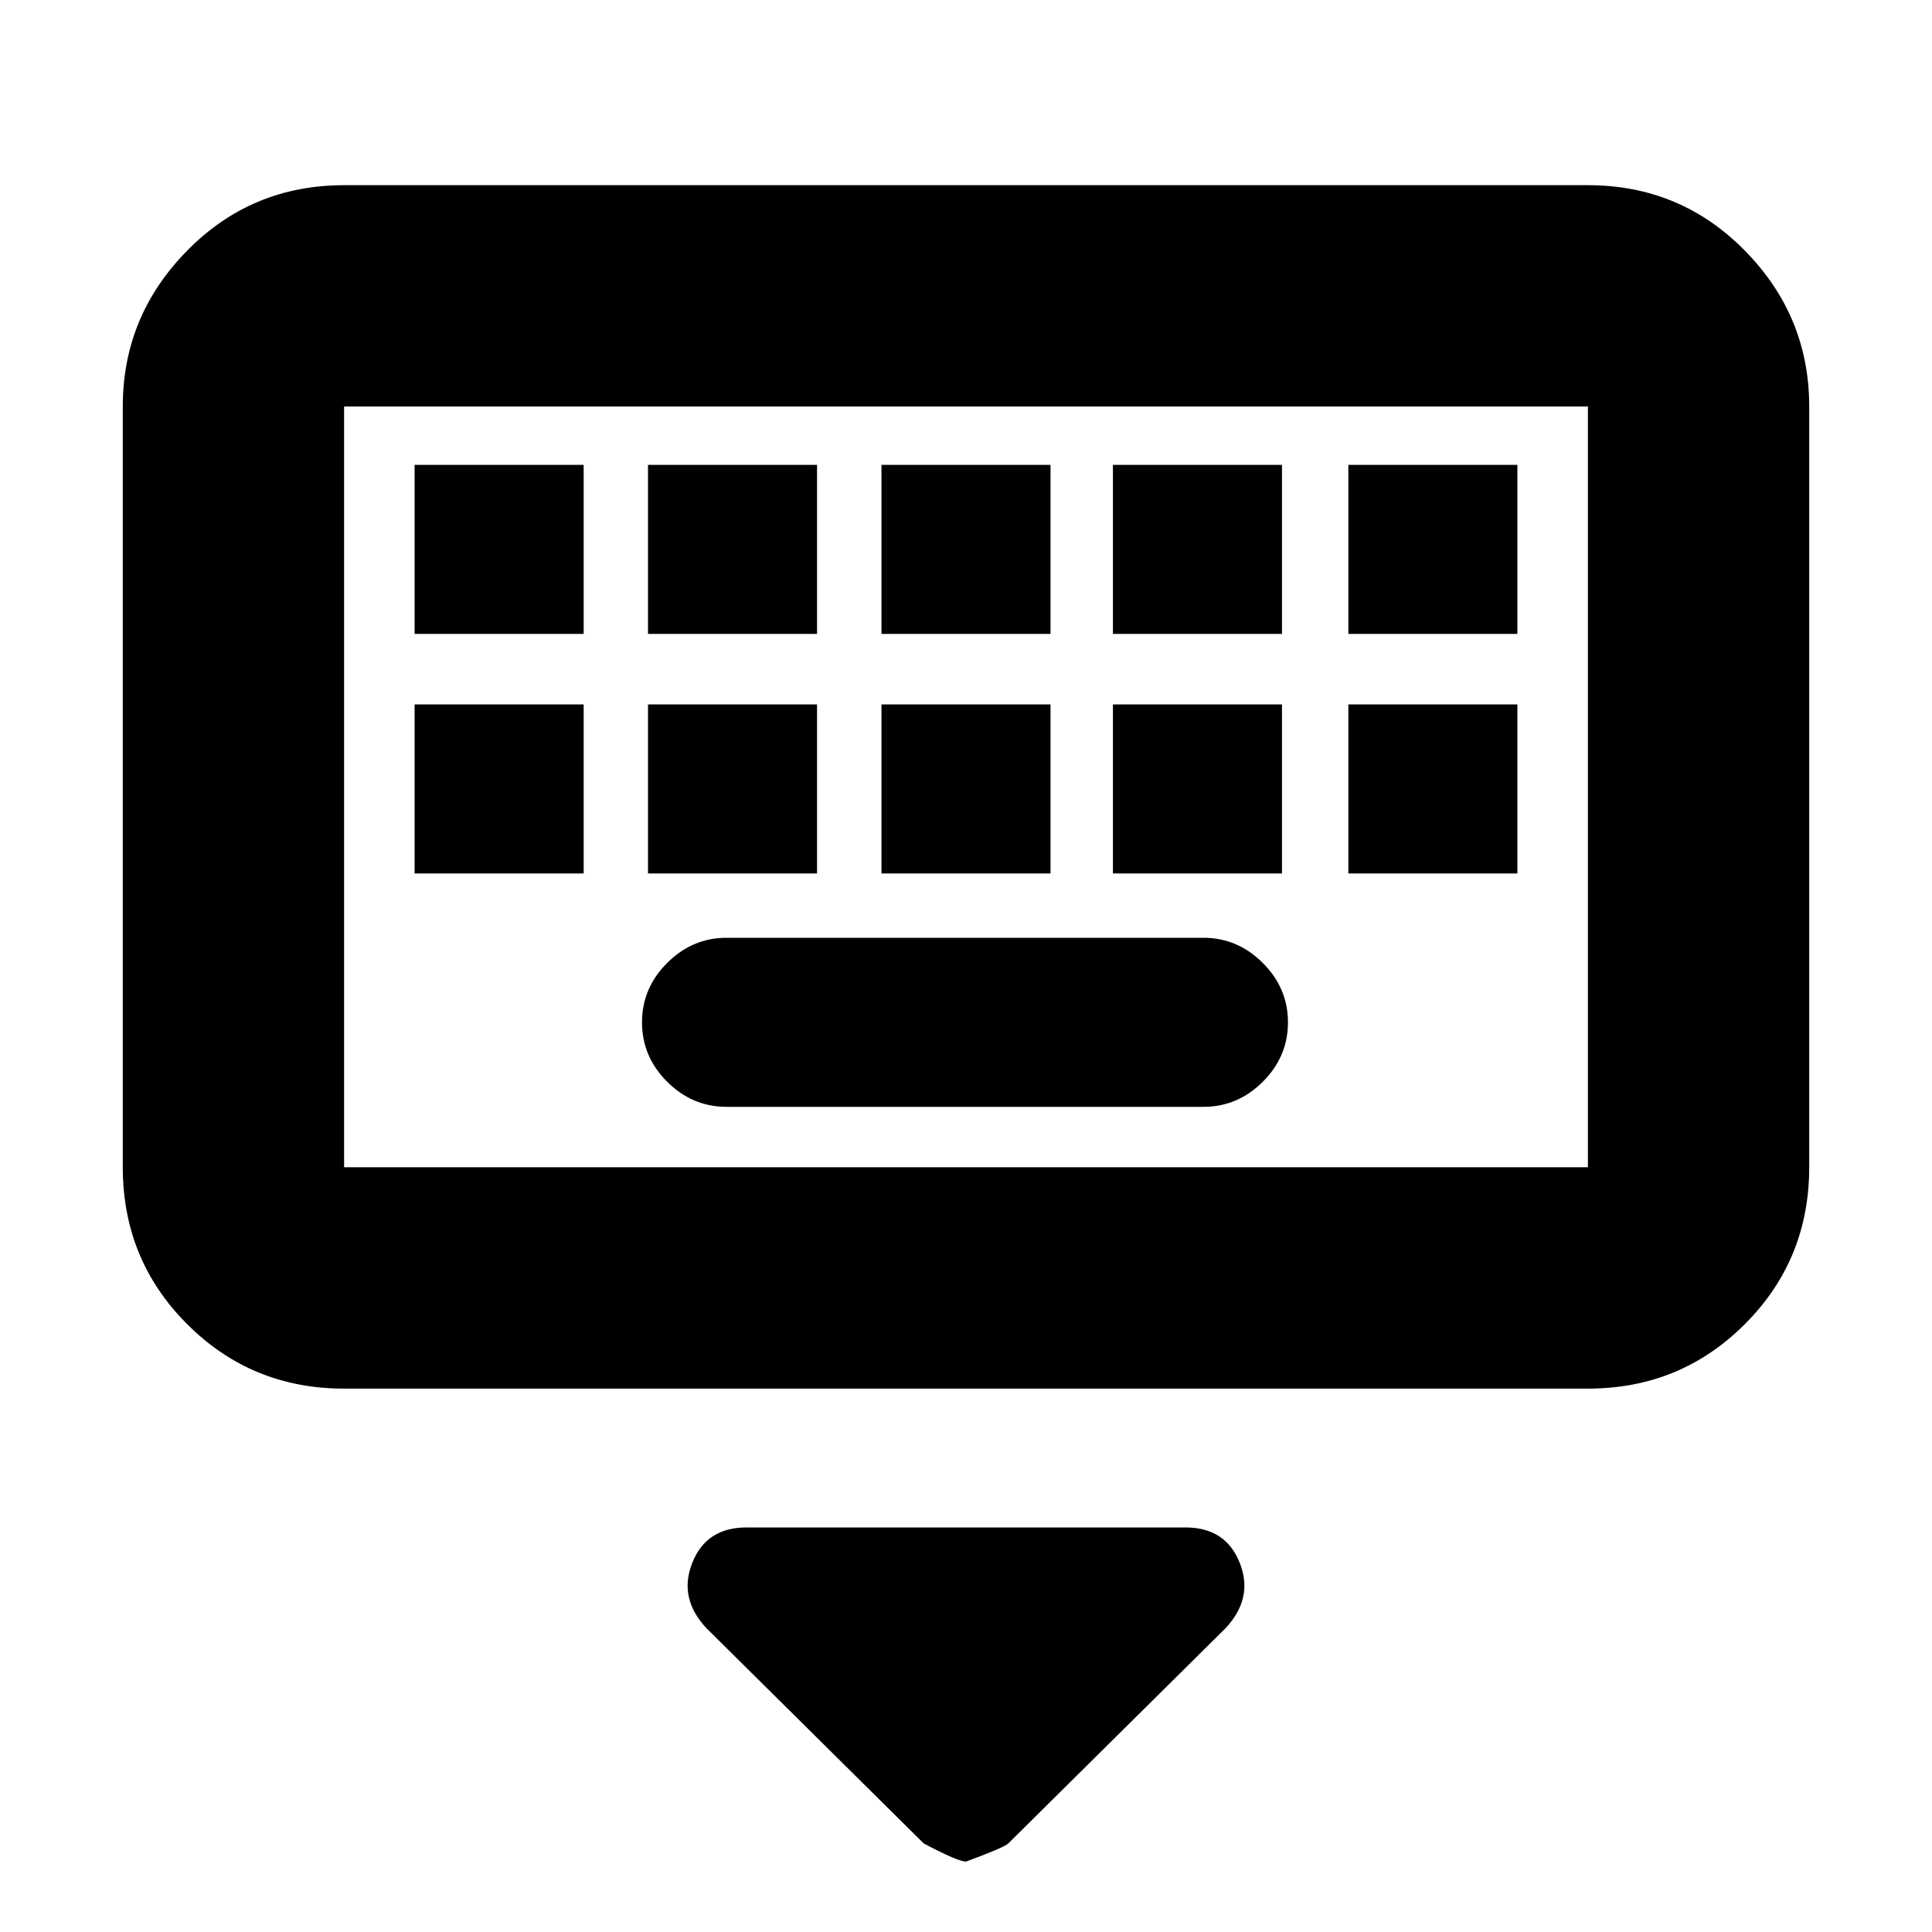 <svg xmlns="http://www.w3.org/2000/svg" height="20" width="20"><path d="M3.562 14.375q-.958 0-1.624-.667-.667-.666-.667-1.625V4.208q0-.937.667-1.614.666-.677 1.624-.677h12.876q.958 0 1.624.677.667.677.667 1.614v7.875q0 .959-.667 1.625-.666.667-1.624.667Zm0-2.292h12.876V4.208H3.562v7.875Zm5.563-5.521h1.75v-1.75h-1.75Zm0 2.48h1.75v-1.75h-1.75Zm-2.417-2.48h1.75v-1.75h-1.75Zm0 2.48h1.75v-1.75h-1.75Zm-2.416 0h1.75v-1.75h-1.75Zm0-2.48h1.75v-1.75h-1.75Zm3.229 4.896h4.937q.354 0 .615-.26.26-.26.26-.615 0-.354-.26-.614-.261-.261-.615-.261H7.521q-.354 0-.615.261-.26.26-.26.614 0 .355.26.615.261.26.615.26Zm4-2.416h1.75v-1.75h-1.75Zm0-2.48h1.75v-1.75h-1.75Zm2.437 2.48h1.75v-1.75h-1.75Zm0-2.48h1.75v-1.75h-1.75ZM10 19.271q-.083 0-.438-.188l-2.25-2.229q-.291-.312-.145-.677.145-.365.562-.365h4.542q.417 0 .562.365.146.365-.145.677l-2.25 2.229q-.042.042-.438.188ZM3.562 4.208v7.875-7.875Z"/></svg>